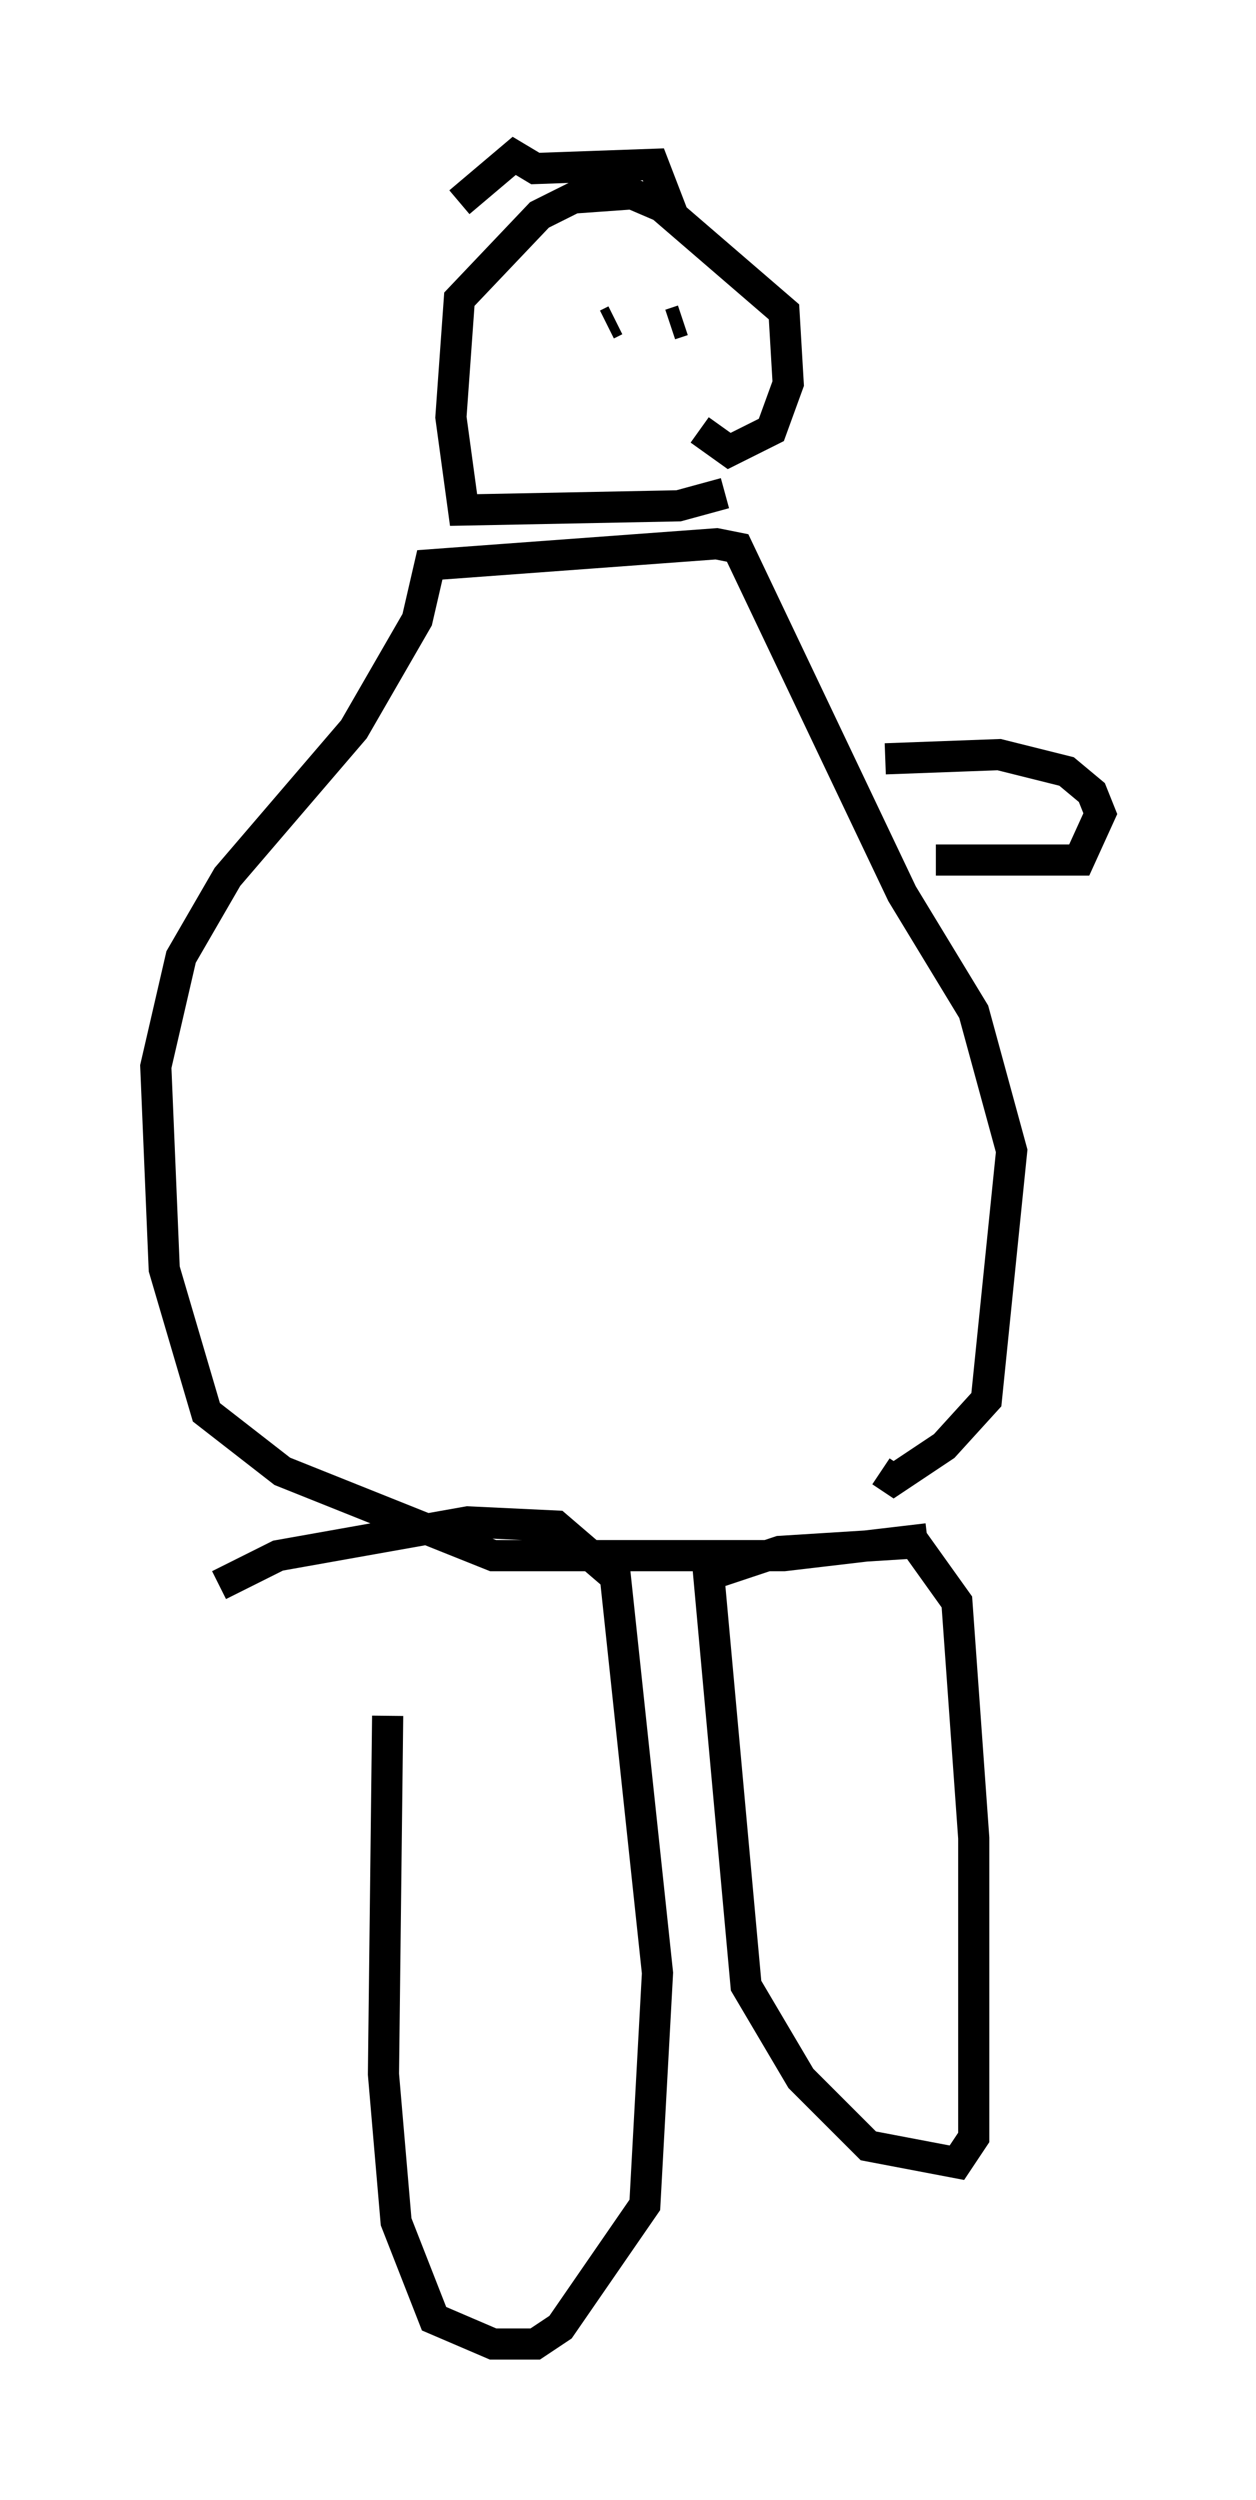 <?xml version="1.0" encoding="utf-8" ?>
<svg baseProfile="full" height="80.229" version="1.1" width="40.311" xmlns="http://www.w3.org/2000/svg" xmlns:ev="http://www.w3.org/2001/xml-events" xmlns:xlink="http://www.w3.org/1999/xlink"><defs /><rect fill="white" height="80.229" width="40.311" x="0" y="0" /><path d="M13.254, 51.278 m-0.812, 3.789 l-0.135, 11.502 0.406, 4.736 l1.218, 3.112 1.894, 0.812 l1.353, 0.0 0.812, -0.541 l2.706, -3.924 0.406, -7.442 l-1.353, -12.72 -1.894, -1.624 l-2.842, -0.135 -6.089, 1.083 l-1.894, 0.947 m15.697, -0.541 l1.218, 13.396 1.759, 2.977 l2.165, 2.165 2.842, 0.541 l0.541, -0.812 0.0, -9.607 l-0.541, -7.578 -1.353, -1.894 l-4.33, 0.271 -2.03, 0.677 m-3.112, -0.135 l0.0, 0.0 m9.878, -0.947 l-4.601, 0.541 -9.337, 0.0 l-6.766, -2.706 -2.436, -1.894 l-1.353, -4.601 -0.271, -6.495 l0.812, -3.518 1.488, -2.571 l4.059, -4.736 2.03, -3.518 l0.406, -1.759 9.202, -0.677 l0.677, 0.135 5.277, 11.096 l2.3, 3.789 1.218, 4.465 l-0.812, 7.984 -1.353, 1.488 l-1.624, 1.083 -0.406, -0.271 m-5.007, -31.393 l-1.488, 0.406 -6.901, 0.135 l-0.406, -2.977 0.271, -3.789 l2.571, -2.706 1.083, -0.541 l1.894, -0.135 0.947, 0.406 l3.924, 3.383 0.135, 2.3 l-0.541, 1.488 -1.353, 0.677 l-0.947, -0.677 m-3.789, -3.248 l0.0, 0.0 m0.812, -0.135 l0.271, -0.135 m2.03, 0.406 l0.0, 0.0 m-0.135, -0.406 l0.0, 0.0 m0.271, 0.0 l-0.406, 0.135 m-6.766, -3.924 l1.759, -1.488 0.677, 0.406 l3.789, -0.135 0.677, 1.759 m6.766, 17.321 l3.654, -0.135 2.165, 0.541 l0.812, 0.677 0.271, 0.677 l-0.677, 1.488 -4.601, 0.0 " fill="none" stroke="black" stroke-width="1" /></svg>